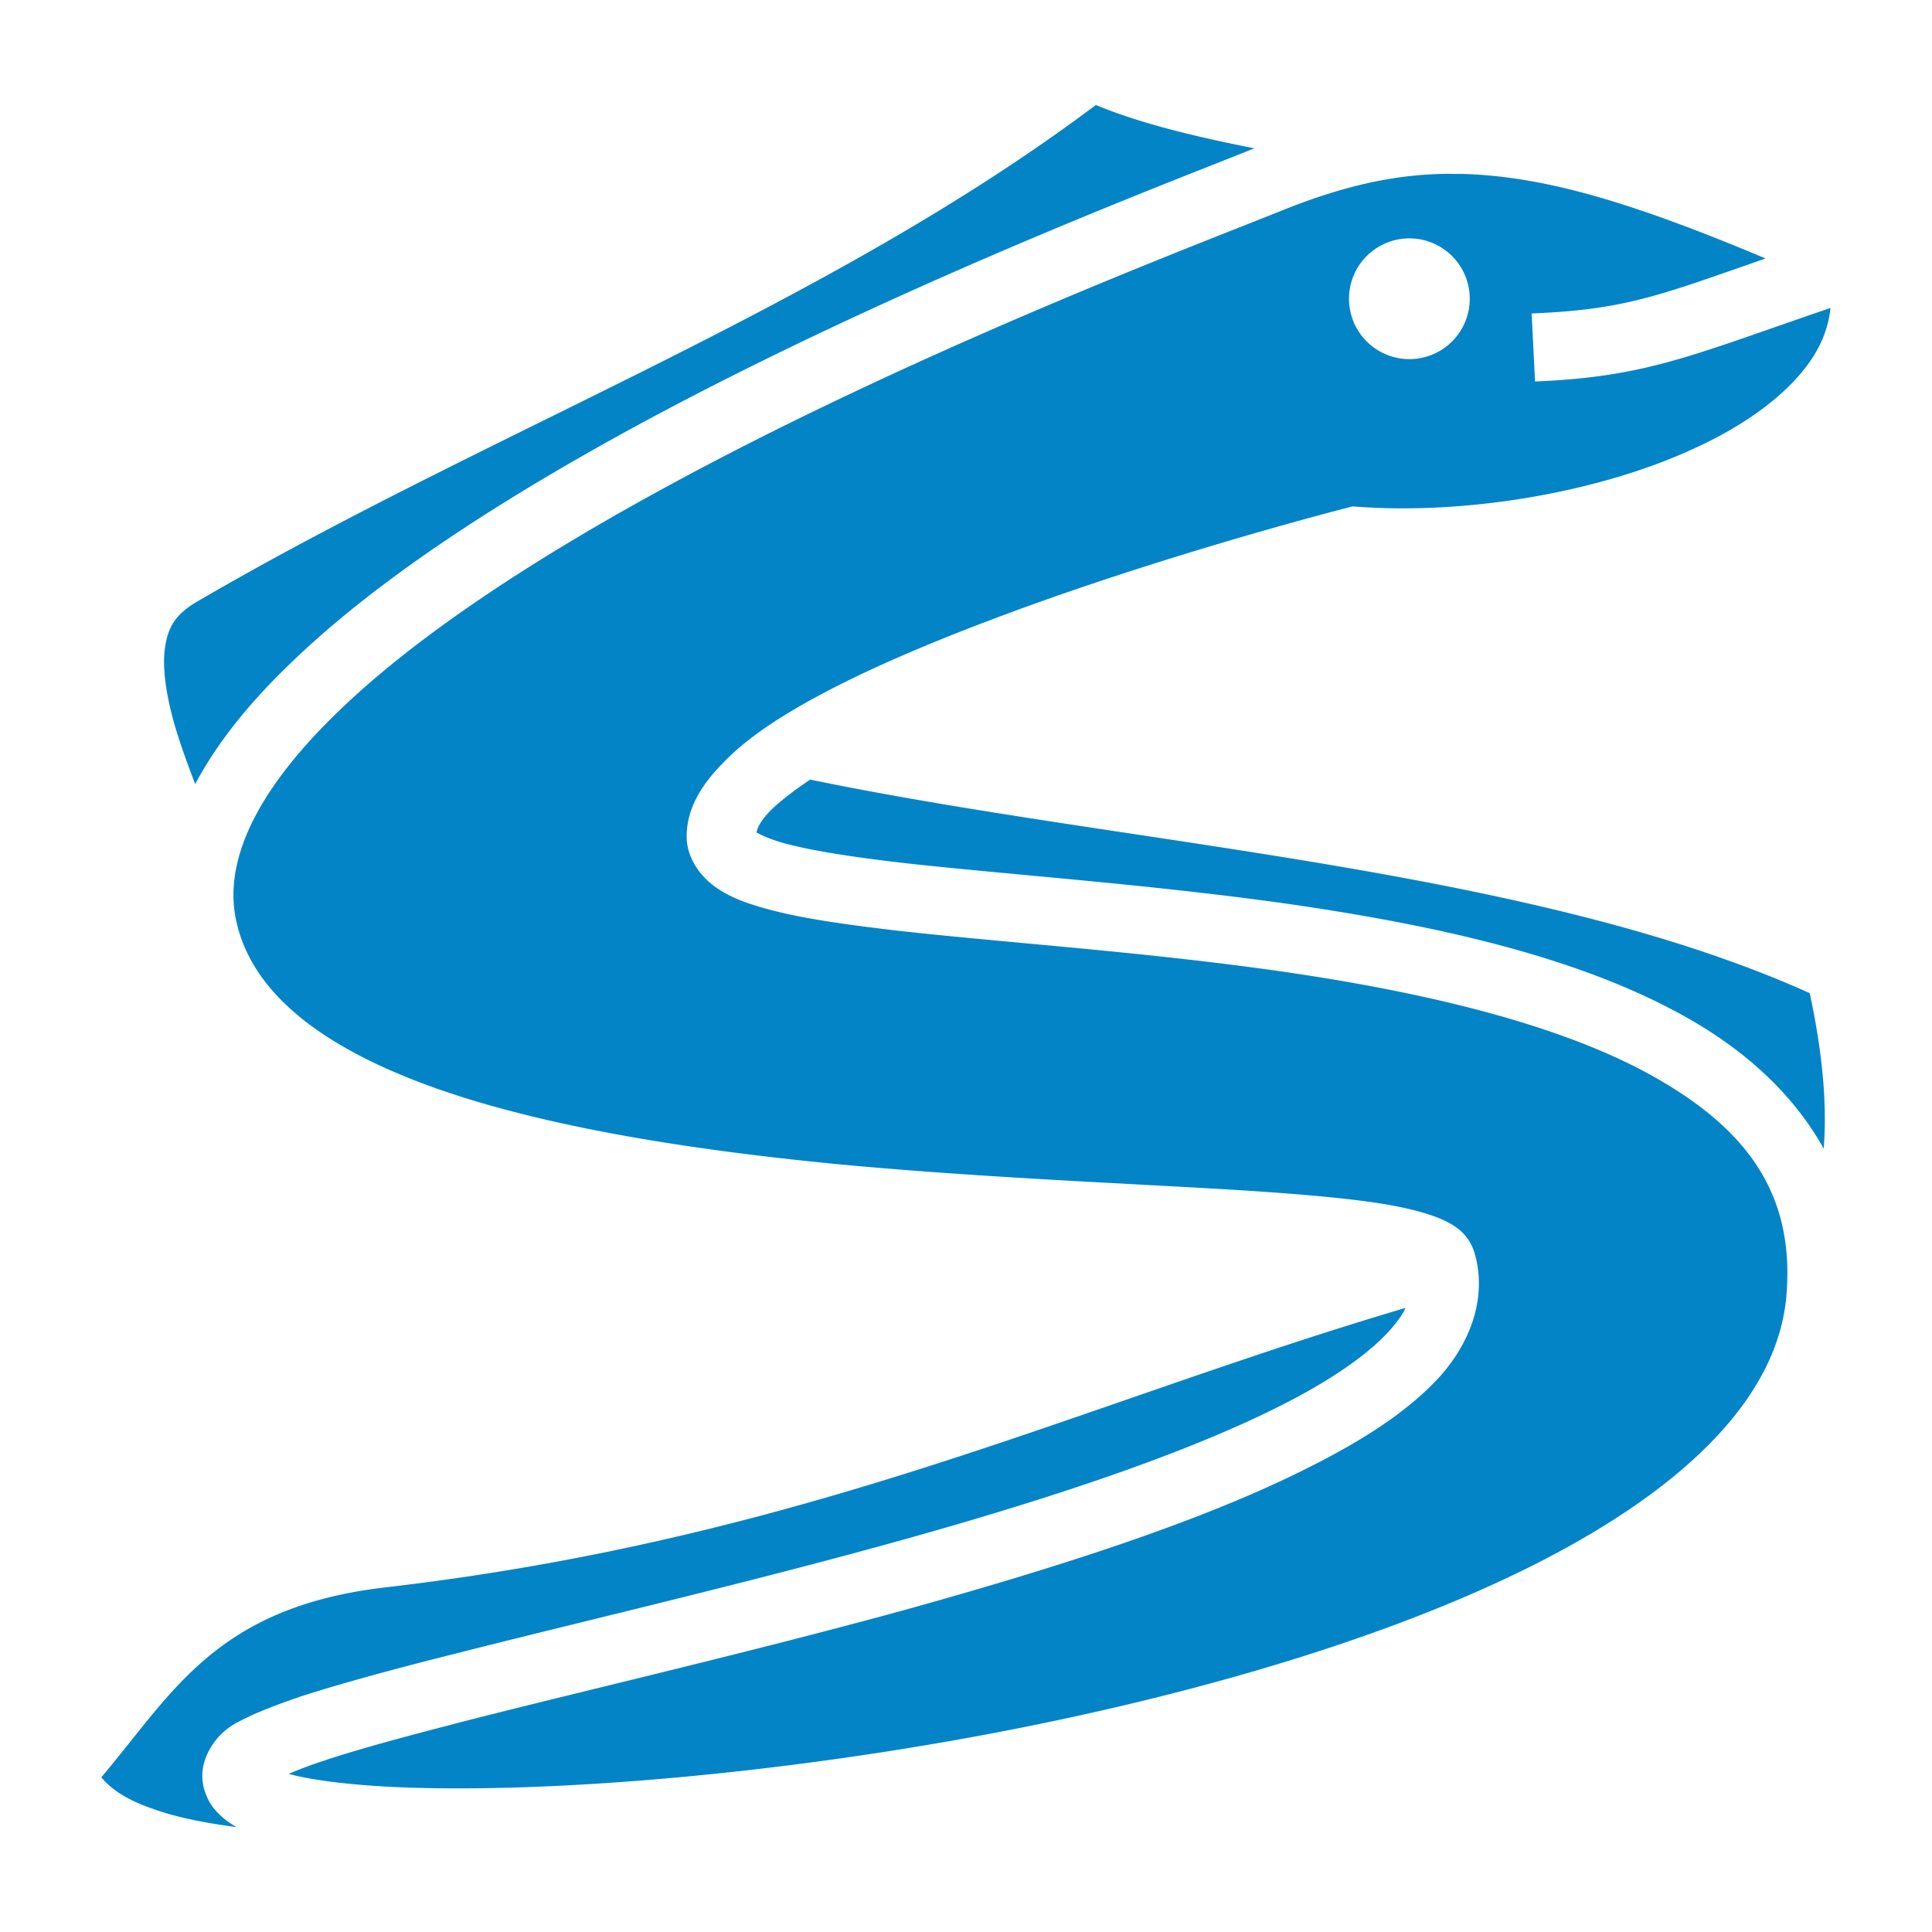 <svg xmlns="http://www.w3.org/2000/svg" width="128" height="128" viewBox="0 0 512 512"><path fill="#0284c7" d="M290.4 27.83C219 81.44 130.3 113.9 52.29 159.4c-5.97 3.5-7.78 6.9-8.57 12.3s.37 13.1 2.91 21.6c1.4 4.6 3.19 9.5 5.1 14.5c6.06-11.5 15.22-22.5 26.17-32.9c23.1-22.1 55.4-42.7 89.2-61.2c67.8-36.97 142.8-65.34 165.3-74.39c-15.1-2.99-29.9-6.48-42-11.48m94.1 18.23c-14.6 0-28.6 3.2-44.9 9.78c-23 9.25-97.4 37.37-163.9 73.66c-33.2 18.1-64.3 38.2-85.37 58.4c-21.14 20.2-31.24 39.2-27.8 55.8c4.07 19.6 23.14 34.1 52.97 44.7c30 10.6 69.4 16.6 108.4 20.3c39.1 3.6 77.9 5 107.6 6.9c14.9 1 27.5 2.1 37.1 3.8c4.8.9 8.9 1.9 12.7 3.4c3.6 1.5 8 3.8 9.6 9.7c3.2 11.7-1.4 23.6-9.6 32.6c-8.4 9.1-20.3 16.7-34.7 23.9c-28.7 14.5-68 26.9-108.1 38c-40.3 11-81.4 20.5-113.3 28.6c-15.9 4.1-29.51 7.7-39.36 11c-3.97 1.3-6.78 2.4-9.33 3.5c7.74 2.1 21.67 3.6 39.19 3.8c36.3.5 88.4-3.8 141.6-13.5c53.1-9.7 107.2-24.8 148-45.1c40.7-20.3 66.5-45.1 68.2-73.1c1.9-27.4-12.1-44.3-37.1-57.9c-25-13.5-60.9-21.7-97.1-26.9c-36.4-5.2-73.4-7.6-101.8-10.8c-14.4-1.7-26.4-3.4-35.6-6.1c-4.8-1.4-8.8-2.9-12.4-5.5c-3.5-2.5-7.1-6.9-7.5-12.4c-.4-8 4-14.7 9.4-20.2c5.3-5.6 12.3-10.5 20.6-15.3c16.5-9.5 38-18.3 59.4-26.1c42.7-15.5 85.5-26.4 85.5-26.4l1.5-.4l1.4.1c29.1 2.1 64.3-3.8 89.7-15.7c12.8-5.9 22.9-13.3 29-21.23c3.9-5.05 6-10.16 6.6-15.76c-36.8 12.56-48.6 18.26-78.3 19.49l-.9-18.03c24.9-.98 34.1-4.88 62-14.57c-26.1-10.97-46.5-18.01-64.3-20.85q-8.4-1.365-16.2-1.56h-2.9zm-11 17.11a16 16 0 0 1 16 16a16 16 0 0 1-16 16a16 16 0 0 1-16-16a16 16 0 0 1 16-16M214.7 206.6c-4.3 2.9-8.1 5.8-10.6 8.3c-2.6 2.7-3.4 4.5-3.6 5.7c1 .6 3.1 1.6 6.4 2.6c7.2 2.1 18.7 3.9 32.6 5.5c27.6 3.1 64.9 5.6 102.3 10.9c37.2 5.4 74.6 13.4 103.1 28.9c16.5 8.9 30 20.8 38.4 35.9c.8-10.4.1-23.4-3.7-41.2C406 230 298.9 224 214.7 206.6m157.8 140c-86.6 25.6-158.5 61.1-270.6 74.1c-44.78 5.3-56.15 28-75.05 50.3c2.59 3.2 6.97 6.1 13.79 8.4c6.07 2.2 13.65 3.7 22.06 4.8c-2.15-1.2-4.12-2.7-5.9-4.8c-1.89-2.3-3.31-5.8-3.18-9.2s1.55-6.3 3.23-8.6c2.95-3.9 6.03-5.2 9.79-7c3.77-1.7 8.28-3.4 13.61-5.2c10.65-3.4 24.55-7.2 40.55-11.2c32.2-8.2 73.2-17.7 112.9-28.6s78.2-23.3 104.9-36.7c13.3-6.6 23.5-13.6 29.3-19.9c2.2-2.4 3.7-4.5 4.6-6.4"/></svg>
